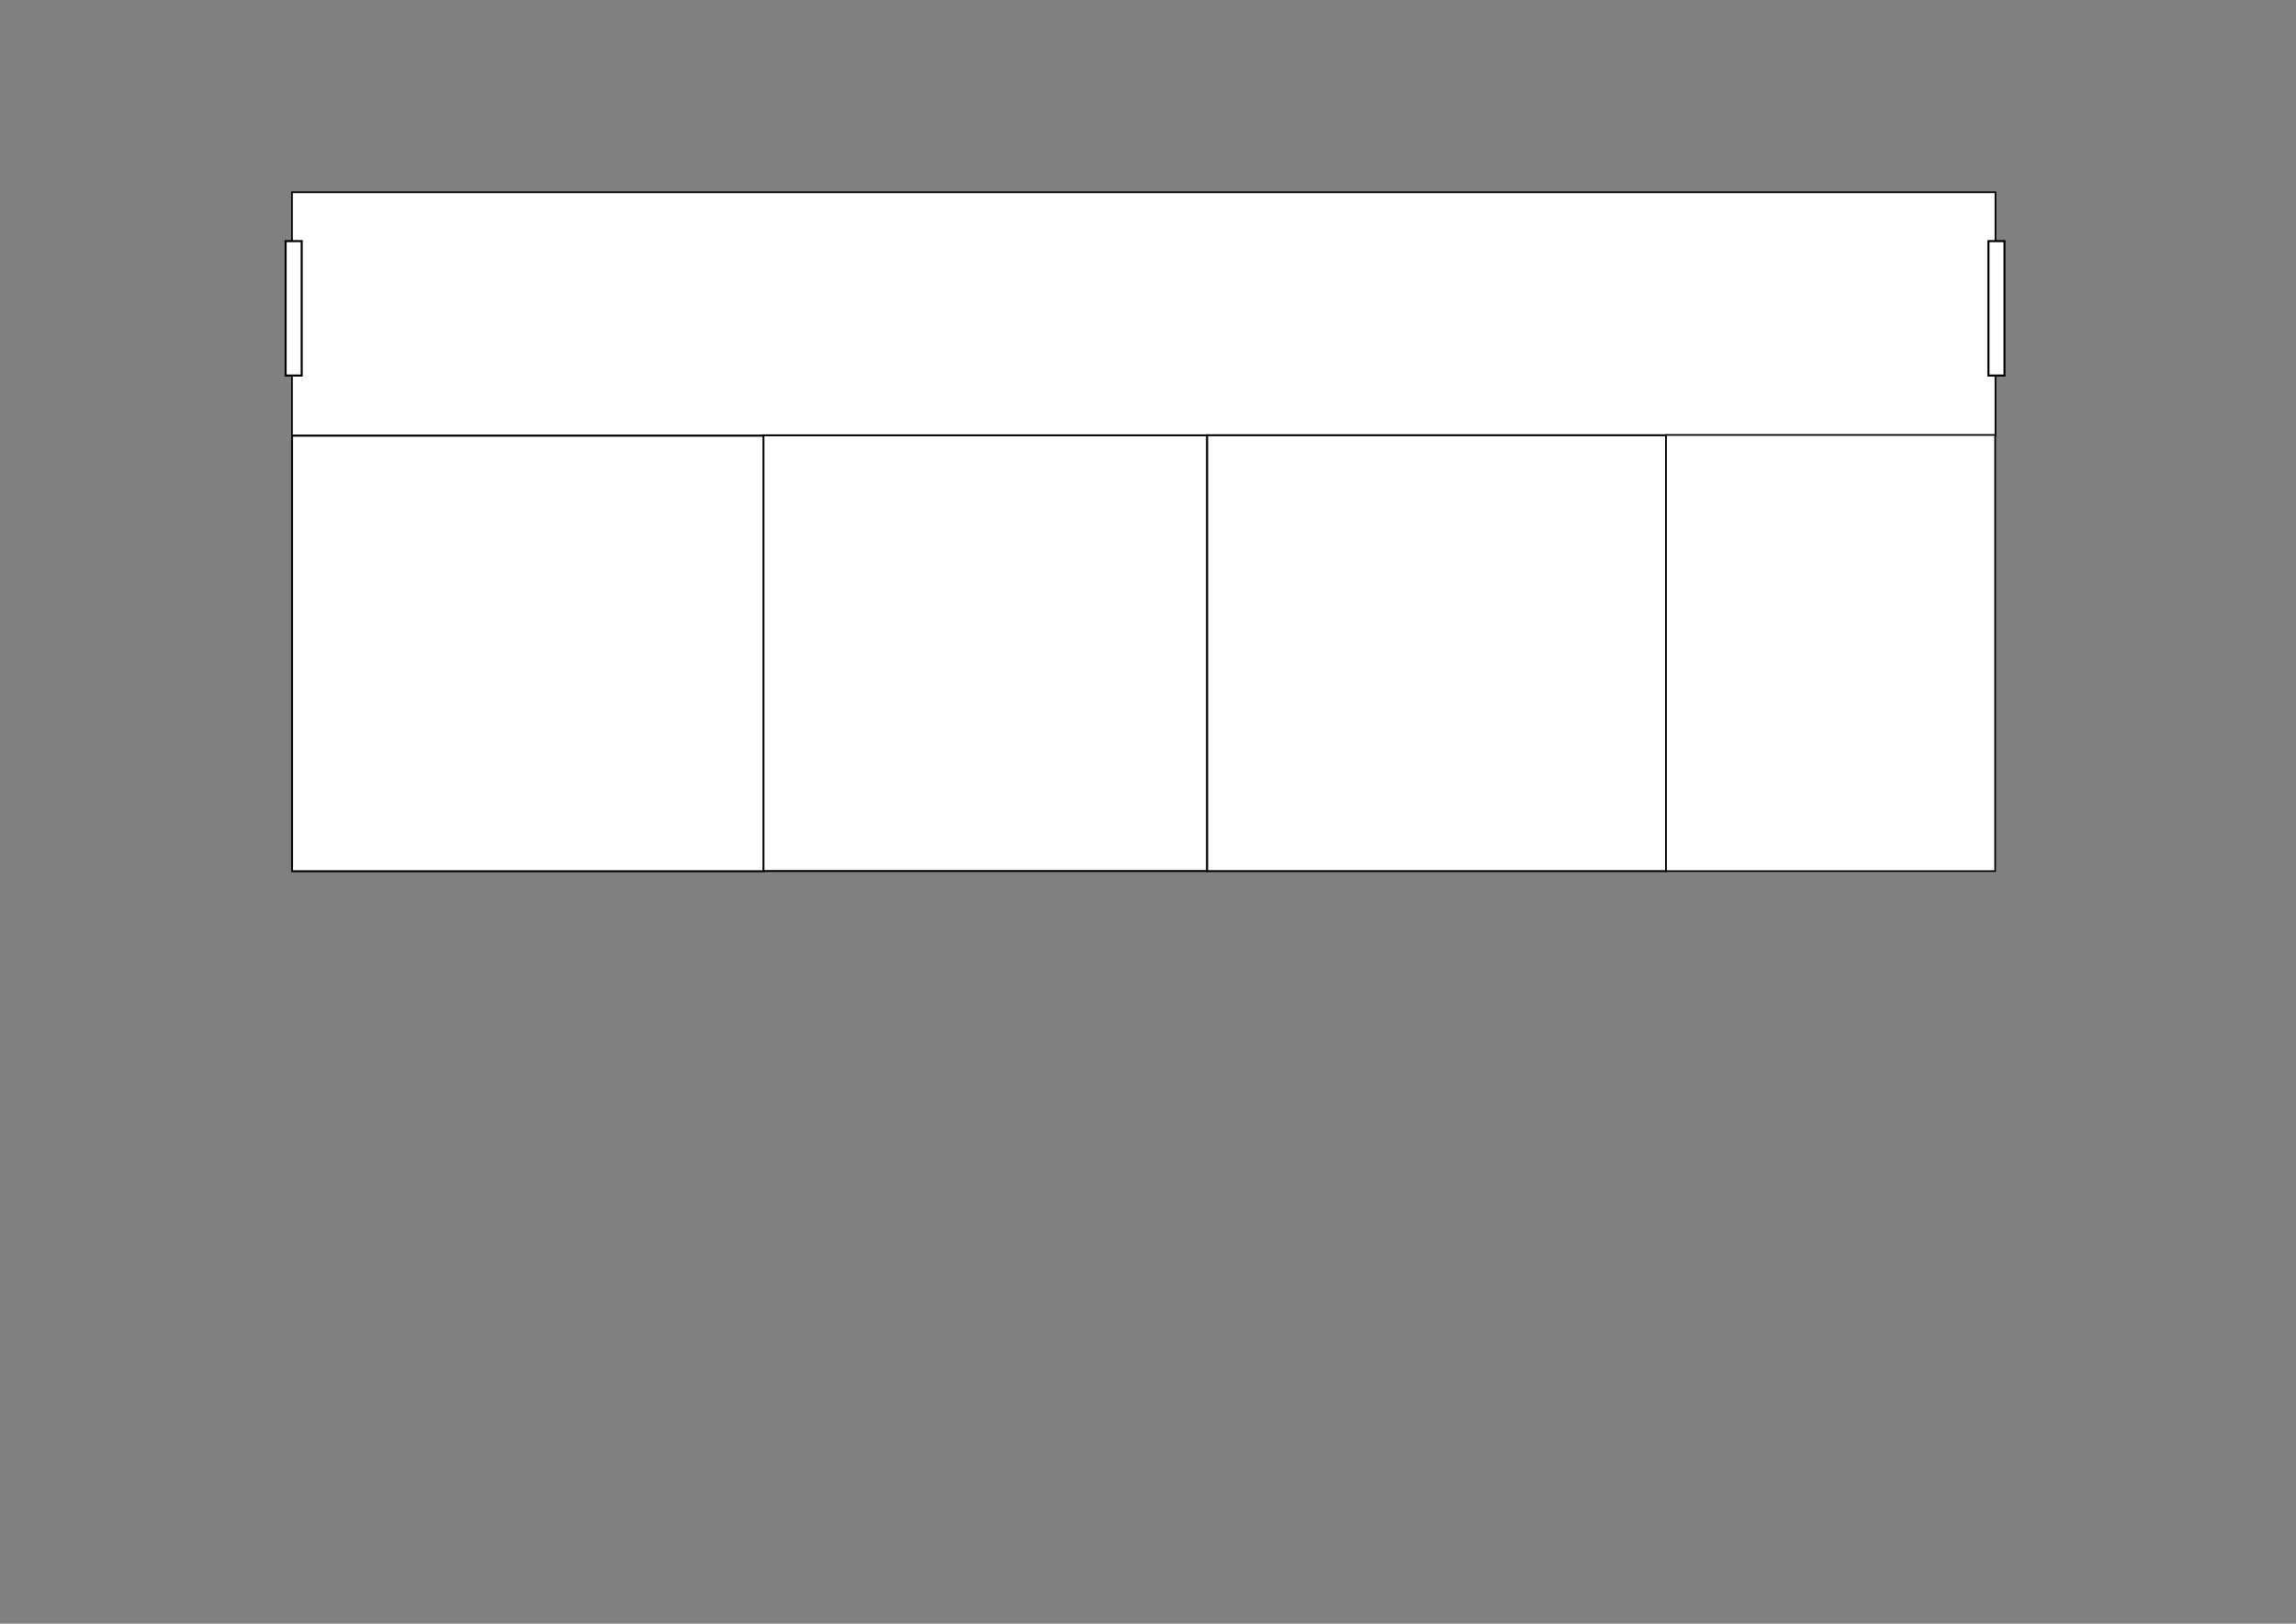 <?xml version="1.0" encoding="UTF-8" standalone="no"?>
<svg
   xmlns:dc="http://purl.org/dc/elements/1.1/"
   xmlns:cc="http://creativecommons.org/ns#"
   xmlns:rdf="http://www.w3.org/1999/02/22-rdf-syntax-ns#"
   xmlns:svg="http://www.w3.org/2000/svg"
   xmlns="http://www.w3.org/2000/svg"
   xmlns:sodipodi="http://sodipodi.sourceforge.net/DTD/sodipodi-0.dtd"
   xmlns:inkscape="http://www.inkscape.org/namespaces/inkscape"
   sodipodi:docname="ra11eg.svg"
   inkscape:version="1.0 (4035a4fb49, 2020-05-01)"
   id="svg8"
   version="1.1"
   viewBox="0 0 297 210"
   height="210mm"
   width="297mm">
  <rect x="0" y="0" width="297" height="210" fill="#808080" stroke="none"/>
  <defs
     id="defs2" />
  <sodipodi:namedview
     inkscape:window-maximized="1"
     inkscape:window-y="-8"
     inkscape:window-x="-8"
     inkscape:window-height="1017"
     inkscape:window-width="1920"
     showgrid="false"
     inkscape:document-rotation="0"
     inkscape:current-layer="layer1"
     inkscape:document-units="mm"
     inkscape:cy="110.67183"
     inkscape:cx="556.50136"
     inkscape:zoom="1.4"
     inkscape:pageshadow="2"
     inkscape:pageopacity="0.0"
     borderopacity="1.0"
     bordercolor="#666666"
     pagecolor="#ffffff"
     id="base" />
  <g
     id="layer1"
     inkscape:groupmode="layer"
     inkscape:label="Ebene 1">
    <rect
       y="24.863"
       x="37.767"
       height="31.5"
       width="220.36"
       id="rect833"
       style="fill:#ffffff;stroke:#000000;stroke-width:0.222" />
    <rect
       y="56.349"
       x="37.781"
       height="56.332"
       width="61.057"
       class="room"
       id="ra11-eg-ugr05"
       style="fill:#ffffff;stroke:#000000;stroke-width:0.251" />
    <rect
       style="fill:#ffffff;stroke:#000000;stroke-width:0.243"
       class="room"
       id="ra11-eg-ugr06"
       width="57.404"
       height="56.355"
       x="98.756"
       y="56.3" />
    <rect
       y="56.29"
       x="156.157"
       height="56.376"
       width="59.356"
       class="room"
       id="ra11-eg-ugr07"
       style="fill:#ffffff;stroke:#000000;stroke-width:0.248" />
    <rect
       ry="0"
       y="31.185"
       x="257.213"
       height="17.387"
       width="2.079"
       id="rect869"
       style="fill:#ffffff;stroke:#000000;stroke-width:0.265" />
    <rect
       style="fill:#ffffff;stroke:#000000;stroke-width:0.265"
       id="rect869-9"
       width="2.079"
       height="17.387"
       x="36.947"
       y="31.185"
       ry="0" />
    <rect
       style="fill:#ffffff;stroke:#000000;stroke-width:0.21"
       class="room"
       id="ra11-eg-ugr08"
       width="42.574"
       height="56.413"
       x="215.511"
       y="56.253" />
  </g>
</svg>
